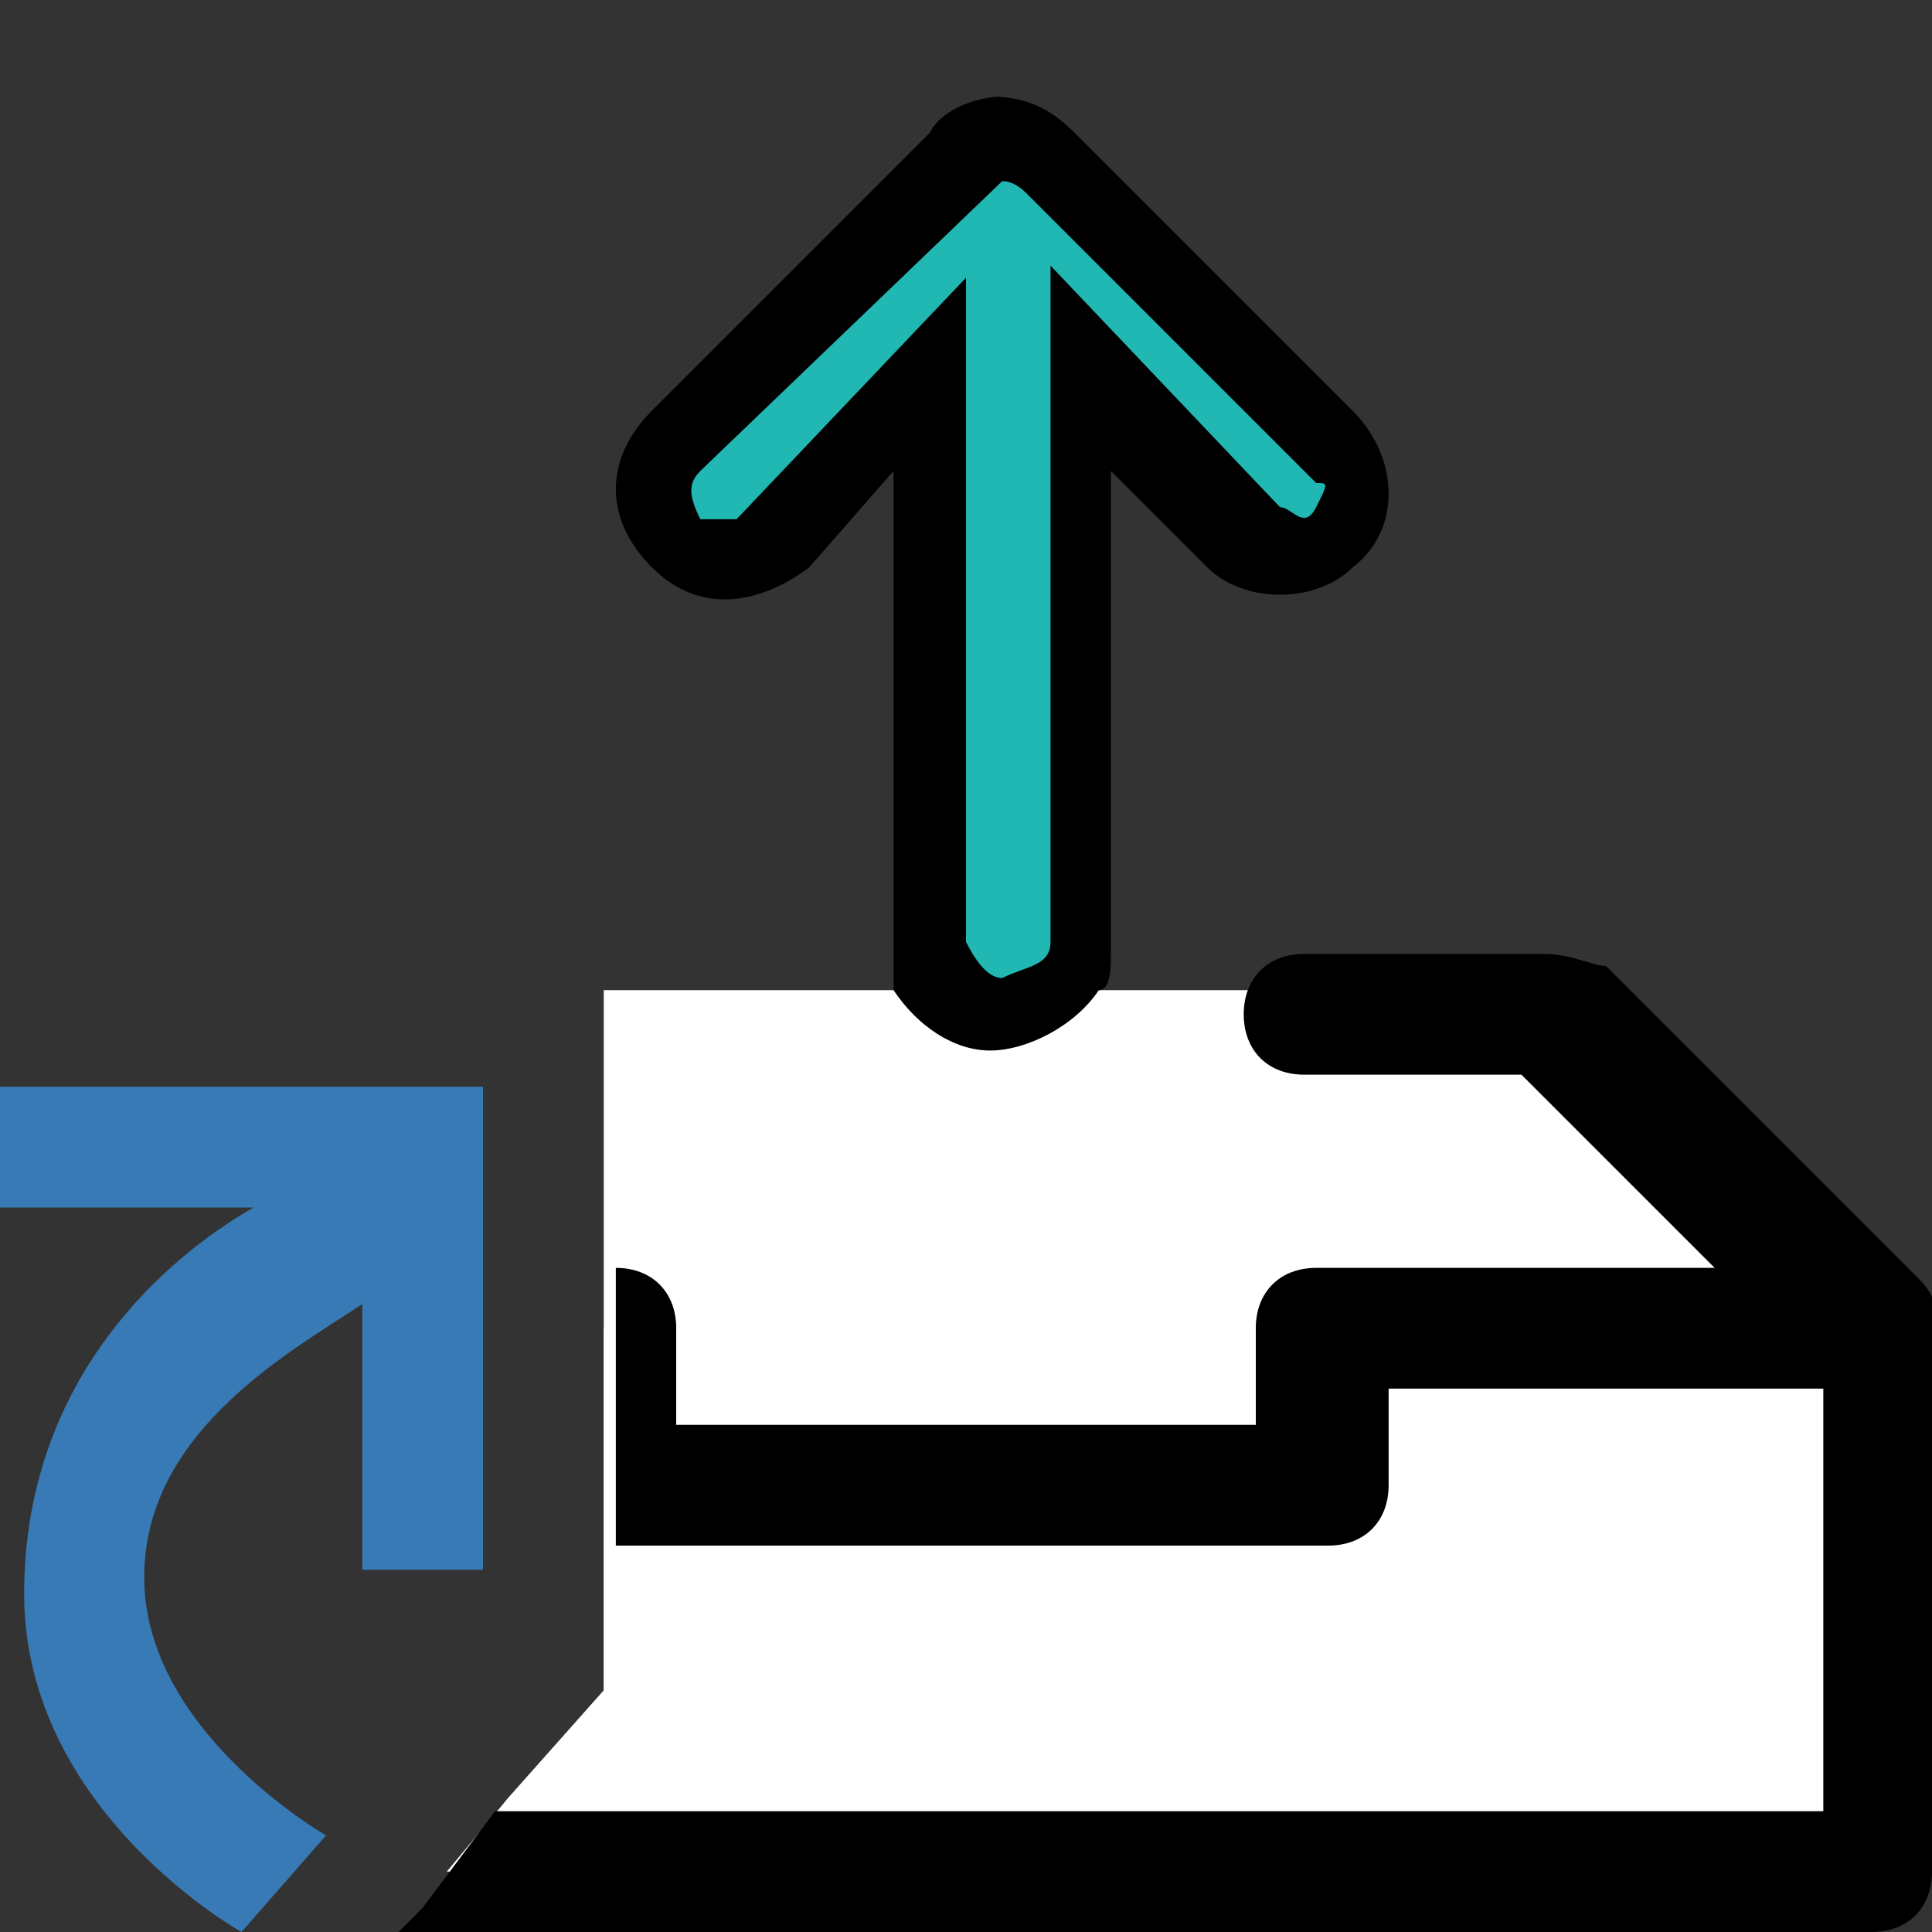 <?xml version="1.0" encoding="UTF-8"?>
<svg id="b9e5e45f-32fb-48a9-8158-3add9c642e6a" xmlns="http://www.w3.org/2000/svg" version="1.1" viewBox="0 0 16 16">
  <rect x="0" y="0" width="16" height="16" fill="#333333" stroke="none"/>
  <defs>
    <style>
      .cls-1 {
        fill: #000;
      }

      .cls-1, .cls-2, .cls-3, .cls-4 {
        stroke-width: 0px;
      }

      .cls-2 {
        fill: #377ab5;
      }

      .cls-3 {
        fill: #fff;
      }

      .cls-4 {
        fill: #21b7b3;
      }
    </style>
  </defs>
  <polyline class="cls-3" points="4.2 14.9 3.9 15.3 15.6 15.3 15.6 11 13 8.2 5 8.2 5 14"/>
  <polyline class="cls-3" points="4.2 14.9 3.7 15.5 15.5 15.5 15.5 11 10.9 11 10.9 12.3 5.1 12.3 5.1 11 5 11 5 14"/>
  <path class="cls-4" d="M8.3,8.4c-.2,0-.4-.2-.5-.4,0,0,0,0,0-.2V3.1l-1.3,1.3c-.2.2-.6.2-.8,0-.2-.2-.2-.6,0-.8h0l2.4-2.3c0-.1.1-.1.1-.1.2-.1.4,0,.6.1l2.4,2.4c.2.2.2.6,0,.8s-.6.2-.8,0h0l-1.3-1.4v4.8h-.1c0,.3-.3.5-.6.5Z"/>
  <path class="cls-1" d="M8.3,1.5q.1,0,.2.1l2.4,2.4c.1,0,.1,0,0,.2s-.2,0-.3,0h0l-1.9-2v5.6c0,.2-.2.2-.4.3-.1,0-.2-.1-.3-.3V2.3l-1.9,2c0,0-.2,0-.3,0-.1-.2-.1-.3,0-.4l2.5-2.4c-.1,0,0,0,0,0M8.3.8c-.2,0-.5.1-.6.3l-2.3,2.3c-.4.4-.4.9,0,1.3s.9.3,1.3,0h0l.7-.8v3.9c0,0,0,.3,0,.4.2.3.5.5.8.5s.7-.2.9-.5c.1,0,.1-.2.1-.3V3.9l.8.8c.3.3.9.3,1.2,0,.4-.3.4-.9,0-1.3h0l-2.3-2.3c-.2-.2-.4-.3-.7-.3Z"/>
  <g>
    <polyline class="cls-3" points="15.5 11 12.9 8.4 10.9 8.4"/>
    <path class="cls-1" d="M15.5,11.5c-.1,0-.3,0-.4-.1l-2.5-2.5h-1.8c-.3,0-.5-.2-.5-.5s.2-.5.5-.5h2c.2,0,.4.1.5.1l2.6,2.6c.2.2.2.5,0,.7,0,.2-.3.2-.4.2Z"/>
  </g>
  <path class="cls-1" d="M15.5,10.5h-4.6c-.3,0-.5.2-.5.5v.8h-4.8v-.8c0-.3-.2-.5-.5-.5h0v2.3h5.9c.3,0,.5-.2.5-.5v-.8h3.6v3.5H4.1l-.6.8-.2.2h12.2c.3,0,.5-.2.5-.5v-4.5c0-.3-.2-.5-.5-.5Z"/>
  <path class="cls-2" d="M0,10h2.1c-.7.4-1.9,1.4-1.9,3.2,0,1.8,1.8,2.8,1.8,2.8l.7-.8s-1.4-.8-1.5-2c-.1-1.3,1.2-2,1.8-2.4v2.2h1v-4H0v1Z"/>
</svg>
